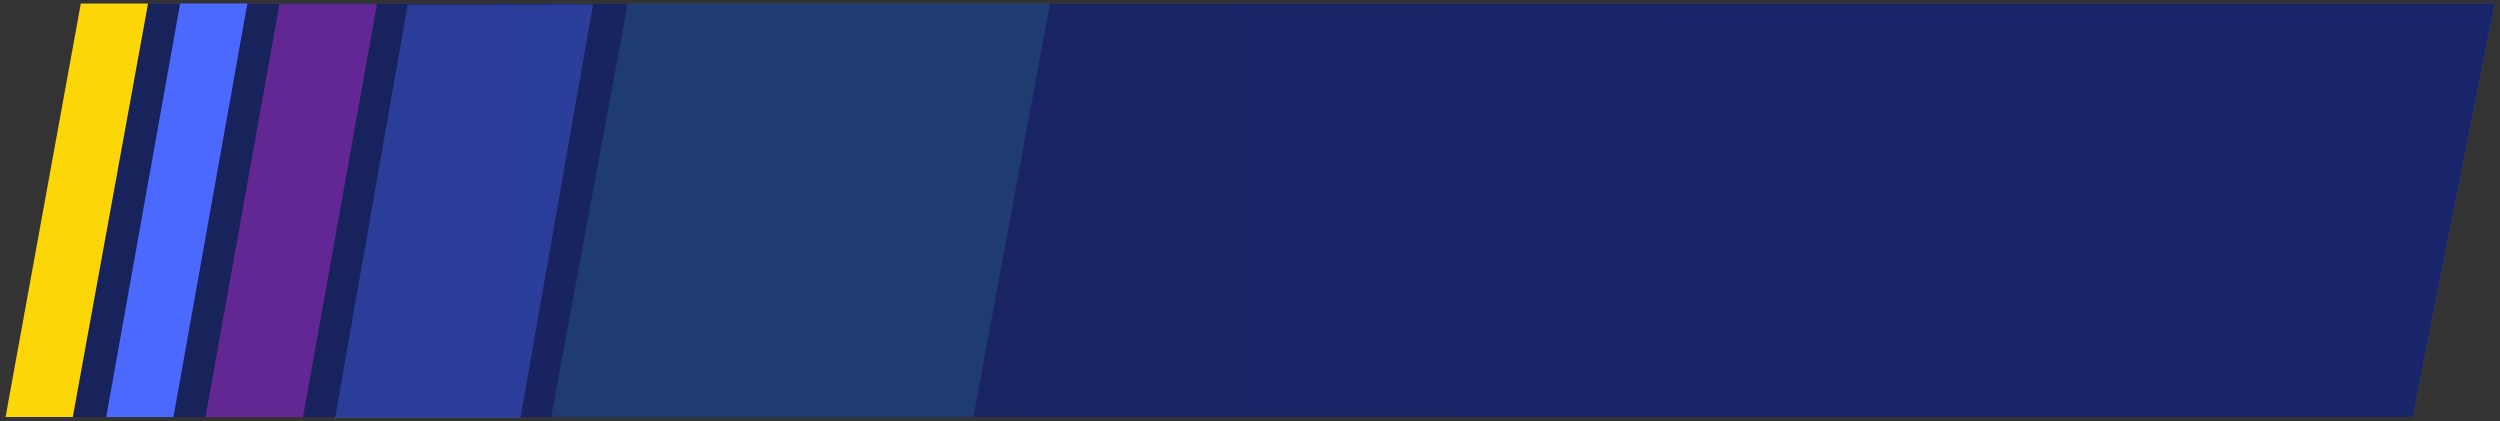<svg width="386" height="65" viewBox="0 0 386 65" fill="none" xmlns="http://www.w3.org/2000/svg">
  <rect x="0" y="0" width="386" height="65" fill="#333333" stroke="none"/>
  <path d="M12.626 0.542H385.167L372.538 64.388H0.859L12.626 0.542Z" fill="white" fill-opacity="0.15"/>
  <path d="M12.626 0.542H385.167L372.538 64.388H0.859L12.626 0.542Z" fill="url(#paint0_linear_363_475)"/>
  <path opacity="0.4" d="M43.147 0.645H58.201L46.786 64.389H31.732L43.147 0.645Z" fill="#D32DE6"/>
  <path d="M27.813 0.542L38.193 0.542L26.779 64.388H16.398L27.813 0.542Z" fill="#4B69FF"/>
  <path d="M12.479 0.542L22.859 0.542L11.24 64.388H0.859L12.479 0.542Z" fill="#FDD607"/>
  <path opacity="0.4" d="M62.95 0.695L91.563 0.695L80.353 64.542H51.74L62.95 0.695Z" fill="#4A66F2"/>
  <path opacity="0.4" d="M96.925 0.542L162.122 0.542L150.298 64.388H85.102L96.925 0.542Z" fill="#2A6088"/>
  <defs>
  <linearGradient id="paint0_linear_363_475" x1="20.874" y1="40.992" x2="281.154" y2="40.992" gradientUnits="userSpaceOnUse">
  <stop stop-color="#18235B"/>
  <stop offset="1" stop-color="#19256B"/>
  </linearGradient>
  </defs>
  </svg>
  